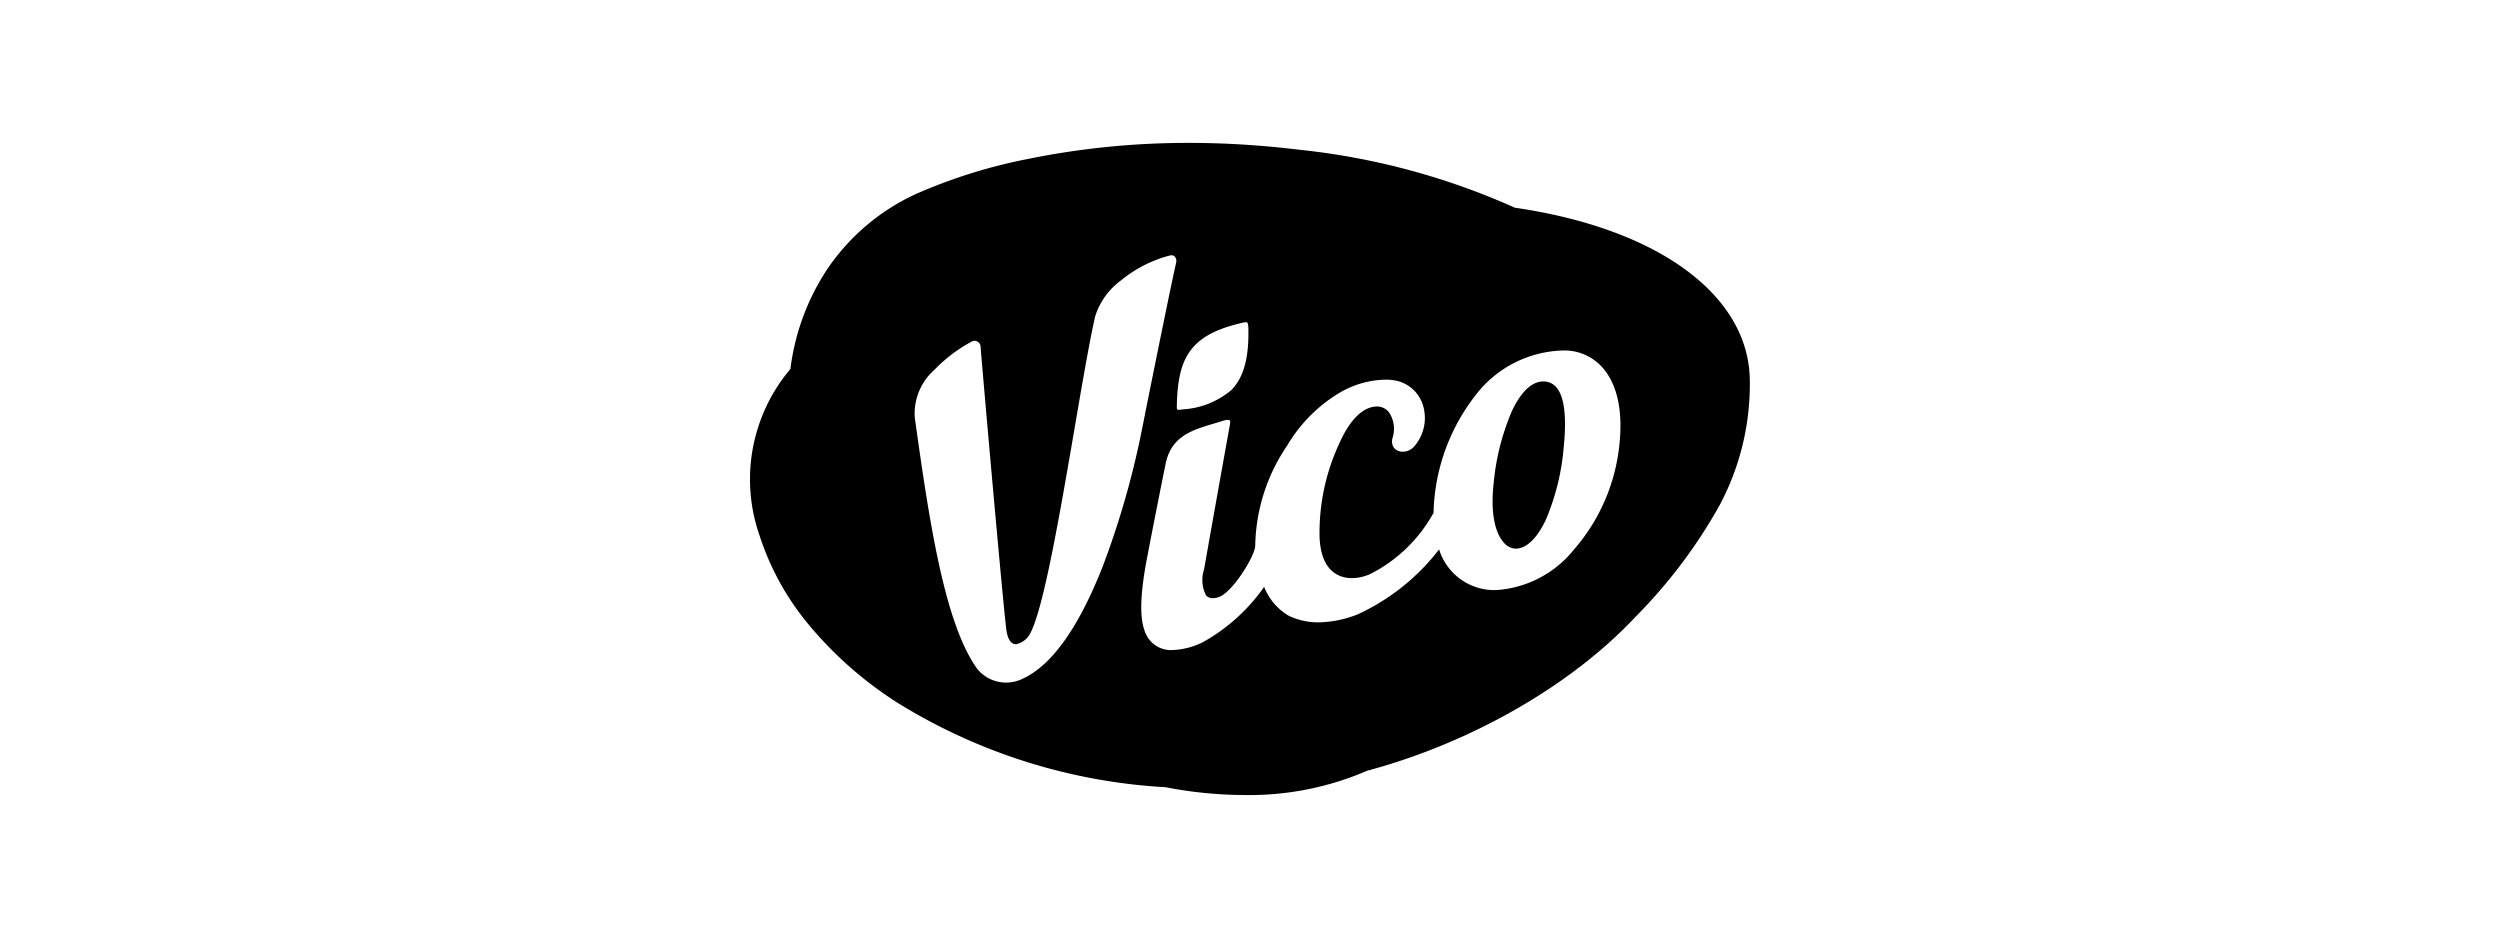 <svg xmlns="http://www.w3.org/2000/svg" width="210" height="79" viewBox="0 0 210 79">
  <g id="Groupe_309" data-name="Groupe 309" transform="translate(-1019 -4471)">
    <rect id="Rectangle_216" data-name="Rectangle 216" width="210" height="79" transform="translate(1019 4471)" fill="none"/>
    <path id="Soustraction_3" data-name="Soustraction 3" d="M-1711.466-4388.217a35.336,35.336,0,0,1-6.627-.657,47.815,47.815,0,0,1-22.488-7.076,32.061,32.061,0,0,1-7.4-6.475,22.506,22.506,0,0,1-4.219-7.6,14.291,14.291,0,0,1-.8-4.7,14.345,14.345,0,0,1,3.394-9.28,19.532,19.532,0,0,1,3.13-8.435,18.073,18.073,0,0,1,7.573-6.336,44.717,44.717,0,0,1,9.224-2.867,67.281,67.281,0,0,1,13.6-1.354c1.655,0,3.333.059,4.99.174,1.484.1,2.953.245,4.368.416a59.241,59.241,0,0,1,17.965,4.853c6.008.875,11.022,2.717,14.5,5.324,3.38,2.534,5.191,5.687,5.239,9.117a21.6,21.6,0,0,1-2.522,10.527,43.139,43.139,0,0,1-7.118,9.44c-5.383,5.737-13.792,10.554-22.492,12.885A24.982,24.982,0,0,1-1711.466-4388.217Zm-22.669-38.157a.523.523,0,0,0-.318.108,12.551,12.551,0,0,0-3.05,2.326,4.909,4.909,0,0,0-1.659,3.98c1.294,9.372,2.583,17.433,5.256,21.157a3.139,3.139,0,0,0,2.424,1.14,3.159,3.159,0,0,0,1.436-.348c2.446-1.149,4.712-4.367,6.733-9.563a72.4,72.4,0,0,0,3.082-10.586c.071-.348.193-.956.35-1.734l.073-.361,0-.023c.755-3.745,2.16-10.717,2.609-12.677a.6.6,0,0,0-.1-.47.351.351,0,0,0-.288-.132.626.626,0,0,0-.149.02,10.691,10.691,0,0,0-4.083,2.077,6,6,0,0,0-2.182,3.017c-.471,2.047-1.076,5.575-1.716,9.311-1.224,7.138-2.61,15.224-3.744,17.333a1.718,1.718,0,0,1-1.2.914c-.292,0-.669-.213-.807-1.227-.252-1.843-1.977-21.362-2.16-23.729a.521.521,0,0,0-.284-.475A.514.514,0,0,0-1734.135-4426.374Zm21.281,6.641a2,2,0,0,0-.531.118c-.209.065-.423.129-.625.188-1.85.549-3.6,1.067-4.072,3.365-.4,1.931-1.1,5.5-1.558,7.883-.573,3-.645,4.942-.226,6.12a2.321,2.321,0,0,0,2.38,1.662,6.247,6.247,0,0,0,2.525-.659,15.45,15.45,0,0,0,5.149-4.646,4.919,4.919,0,0,0,2.027,2.406,5.736,5.736,0,0,0,2.558.574,9.283,9.283,0,0,0,3.294-.681,18.283,18.283,0,0,0,6.818-5.446,4.857,4.857,0,0,0,4.866,3.412,9.141,9.141,0,0,0,6.5-3.447,15.833,15.833,0,0,0,3.778-8.762c.31-2.855-.187-5.1-1.437-6.5a4.255,4.255,0,0,0-3.26-1.413,9.554,9.554,0,0,0-7.469,3.867,16.638,16.638,0,0,0-3.351,8.339,13.7,13.7,0,0,0-.089,1.422,12.57,12.57,0,0,1-5.24,5.109,3.82,3.82,0,0,1-1.626.384c-.948,0-2.561-.438-2.711-3.371a17.778,17.778,0,0,1,1.729-8.1c.863-1.9,1.965-2.944,3.1-2.946a1.274,1.274,0,0,1,1.012.506,2.5,2.5,0,0,1,.284,2.146.942.942,0,0,0,.129.827.916.916,0,0,0,.733.319,1.276,1.276,0,0,0,.974-.459,3.634,3.634,0,0,0,.7-3.51,3.023,3.023,0,0,0-2.215-1.995,4.437,4.437,0,0,0-.921-.089,7.892,7.892,0,0,0-3.814,1.084,12.63,12.63,0,0,0-4.418,4.429,15.405,15.405,0,0,0-2.7,8.466c-.069.928-1.9,3.838-3,4.259a1.577,1.577,0,0,1-.562.12.714.714,0,0,1-.577-.252,2.828,2.828,0,0,1-.161-2.156c.593-3.357,1.247-7.017,2.177-12.2.031-.174.025-.271-.021-.326A.2.2,0,0,0-1712.854-4419.732Zm1.5-8.2a1.7,1.7,0,0,0-.334.058c-2.176.506-3.509,1.226-4.323,2.334-.753,1.026-1.093,2.417-1.136,4.651,0,.155,0,.237.045.279a.173.173,0,0,0,.129.038,2.826,2.826,0,0,0,.365-.044l.033,0a6.964,6.964,0,0,0,4-1.611c1.046-1.059,1.5-2.717,1.438-5.219C-1711.159-4427.827-1711.188-4427.936-1711.358-4427.936Zm22.677,19.022a1.391,1.391,0,0,1-1.011-.521c-.465-.52-1.193-1.862-.843-5a20.1,20.1,0,0,1,1.522-6.018c.766-1.64,1.68-2.507,2.641-2.507a1.4,1.4,0,0,1,1.08.468c.686.759.9,2.449.642,5.024a19.739,19.739,0,0,1-1.505,6.131C-1686.889-4409.775-1687.786-4408.913-1688.681-4408.913Z" transform="translate(2835 8926)"/>
  </g>
</svg>
